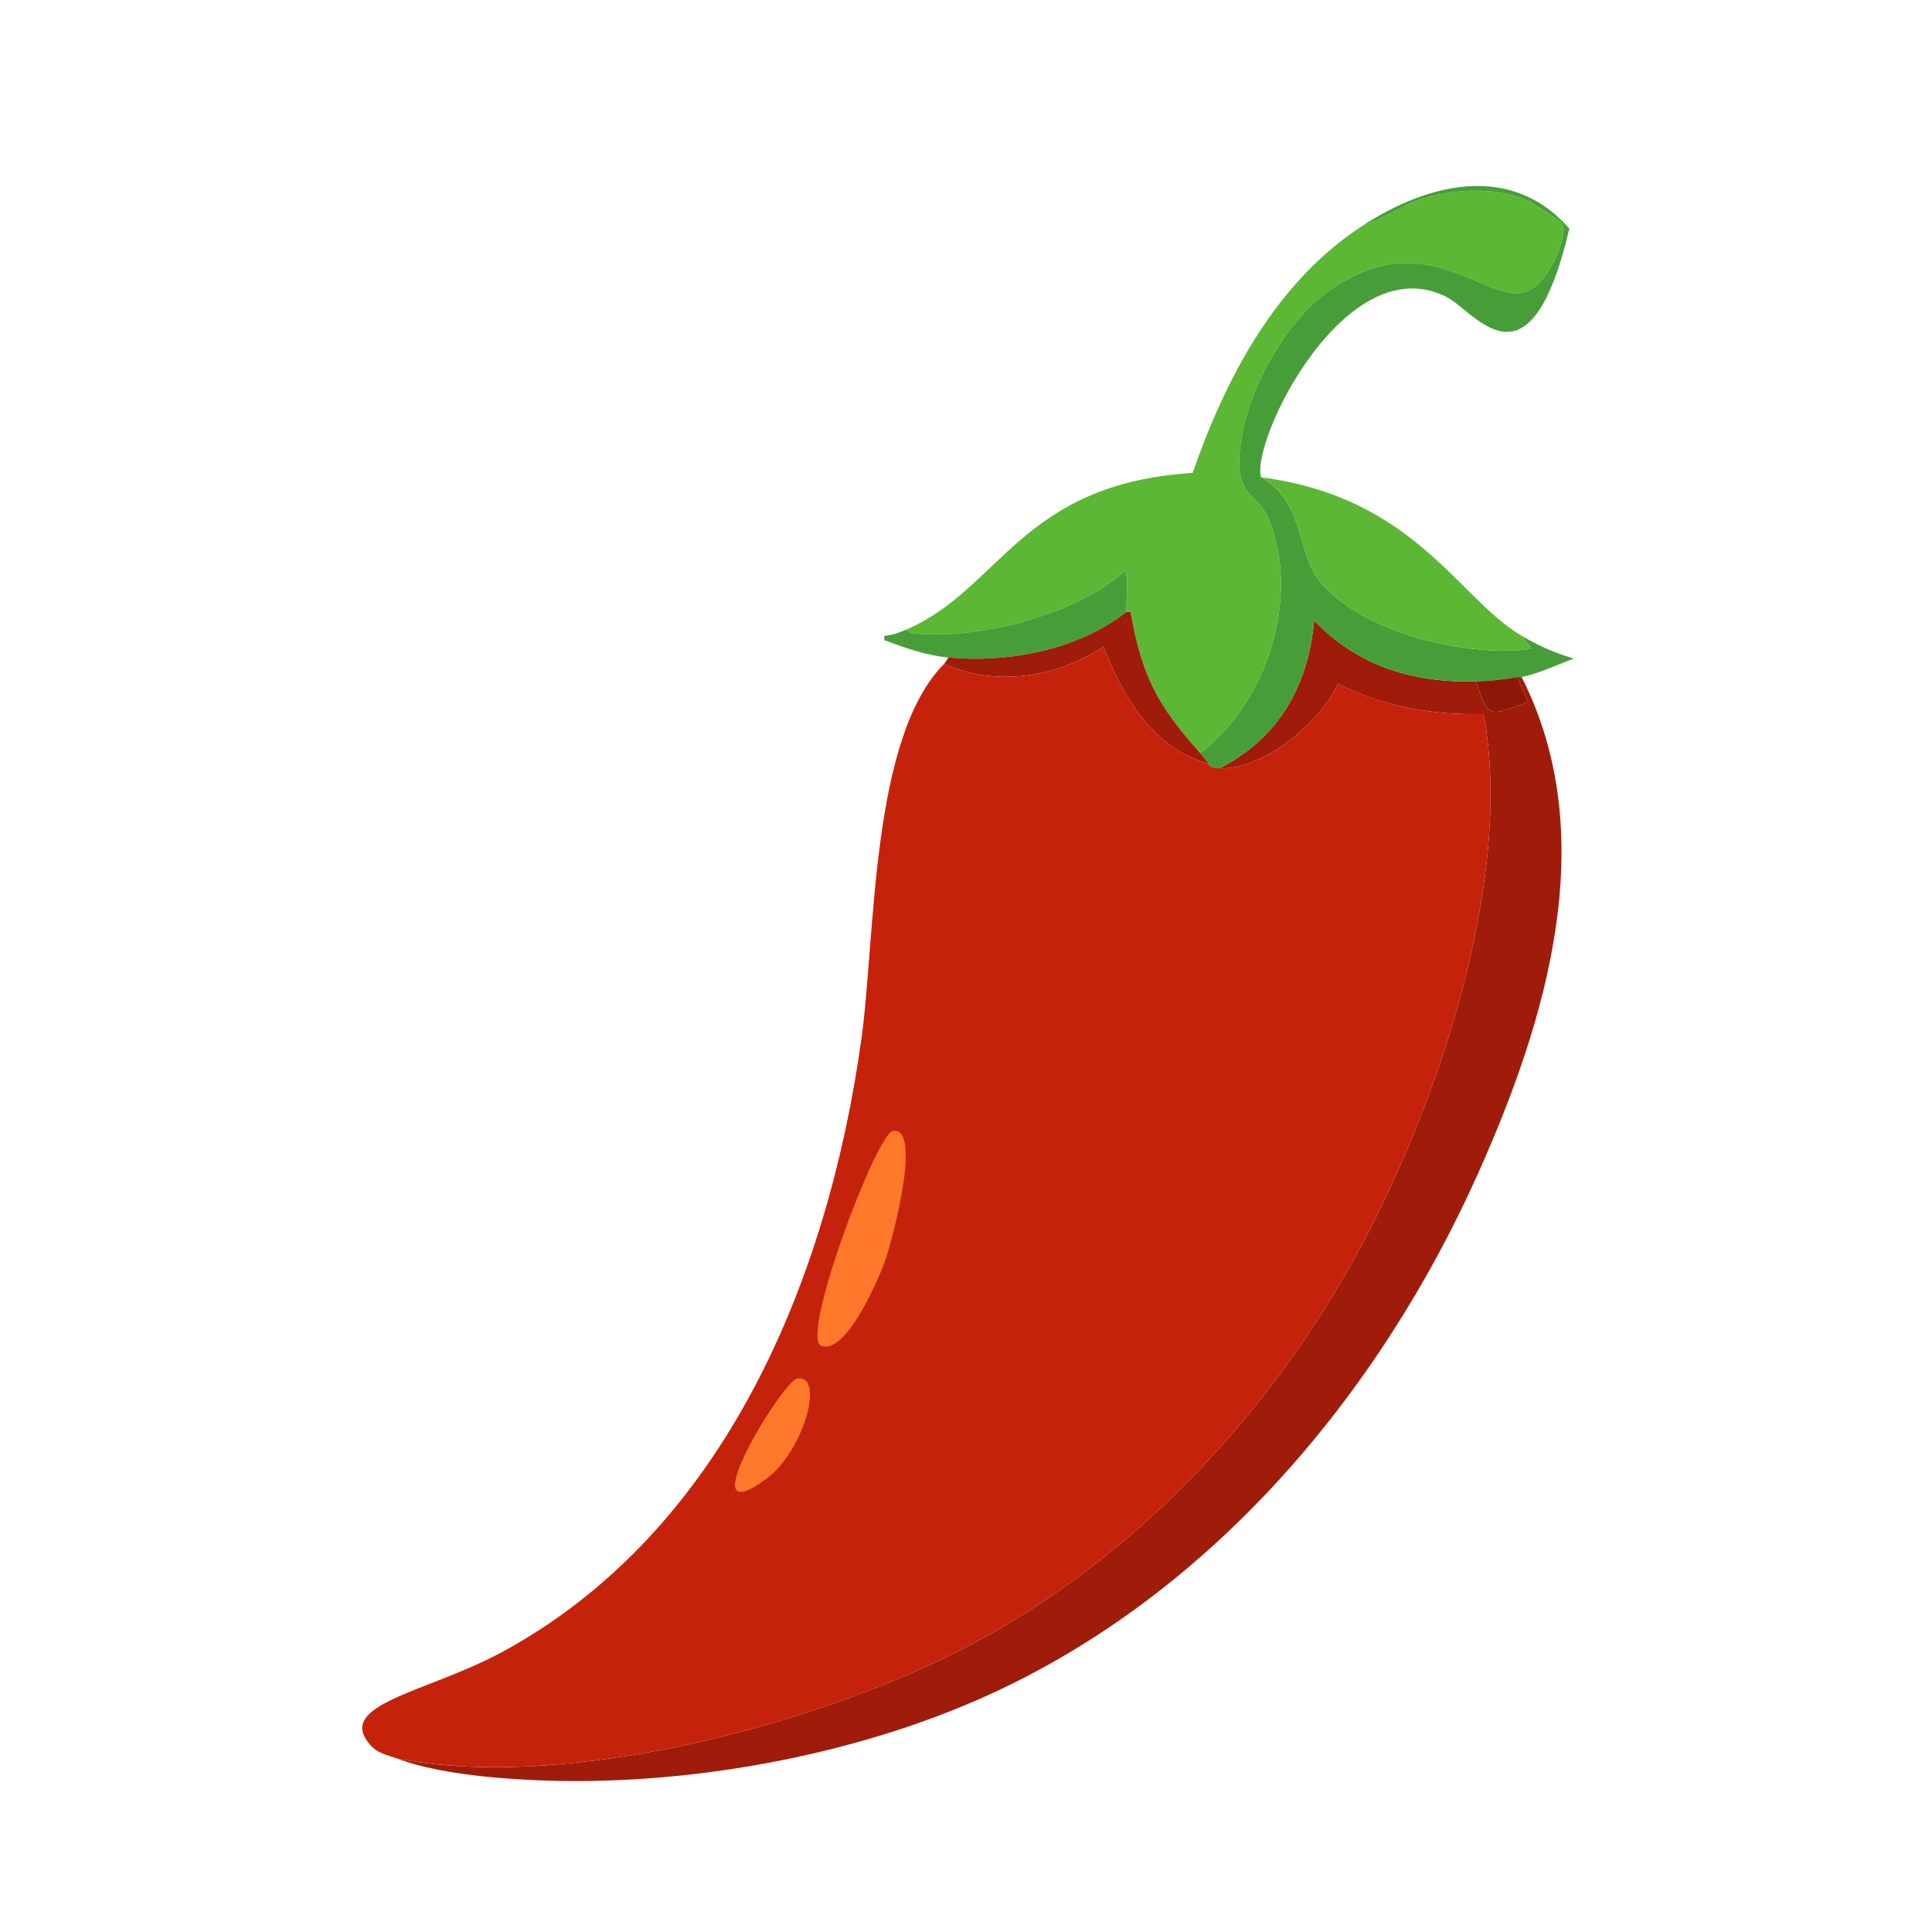 <svg width="64" height="64" viewBox="0 0 64 64" fill="none" xmlns="http://www.w3.org/2000/svg">
<path d="M48.894 22.572C49.297 23.836 49.351 23.716 50.621 23.255L50.261 22.428C50.306 22.42 50.36 22.437 50.405 22.428C53.08 27.697 51.229 33.806 48.966 38.864C45.688 46.191 40.118 52.808 32.709 56.164C28.233 58.193 22.629 59.191 17.711 58.97C16.316 58.907 14.444 58.74 13.144 58.251C18.77 59.362 27.255 57.096 32.242 54.438C37.516 51.627 41.894 47.007 44.794 41.814C47.516 36.941 50.184 29.238 49.146 23.651C47.474 23.695 45.812 23.416 44.326 22.644C43.734 23.94 41.871 25.501 40.406 25.449C42.375 24.423 43.321 22.741 43.535 20.558C44.994 22.075 46.816 22.625 48.894 22.572Z" fill="#A01C0A"/>
<path d="M39.759 24.945C38.335 23.357 37.835 22.402 37.457 20.306C37.446 20.245 37.315 20.277 37.313 20.27C37.292 20.142 37.399 19.142 37.277 18.903C35.914 20.131 33.483 20.861 31.666 20.989C31.075 21.031 29.941 21.037 30.048 20.845C33.146 19.5 33.818 16.023 39.507 15.666C40.616 12.497 42.267 9.337 45.154 7.466C45.781 7.283 46.527 6.725 47.276 6.53C48.33 6.256 49.479 6.209 50.513 6.602C50.695 6.672 51.679 7.296 51.736 7.394C51.987 7.825 51.24 9.551 50.441 9.696C49.054 9.945 47.185 7.414 44.039 9.624C42.461 10.732 41.113 13.284 41.054 15.198C41.013 16.51 41.679 16.303 42.061 17.285C43.067 19.869 41.937 23.308 39.759 24.945Z" fill="#5BB734"/>
<path d="M41.773 15.81C43.185 16.602 42.98 18.267 43.643 19.155C44.973 20.934 48.6 21.798 50.729 21.492L50.405 21.061C50.986 21.404 51.486 21.618 52.132 21.816C51.583 22.02 50.978 22.313 50.405 22.428C50.361 22.436 50.306 22.419 50.261 22.428C49.804 22.509 49.361 22.56 48.895 22.572C46.817 22.625 44.994 22.075 43.535 20.558C43.321 22.741 42.375 24.422 40.407 25.449C39.979 25.434 40.065 25.31 40.047 25.305C39.961 25.183 39.858 25.055 39.759 24.945C41.937 23.308 43.067 19.869 42.061 17.285C41.679 16.303 41.013 16.51 41.054 15.198C41.113 13.284 42.462 10.731 44.039 9.624C47.185 7.414 49.054 9.945 50.441 9.695C51.24 9.552 51.987 7.825 51.736 7.394C51.679 7.296 50.695 6.672 50.513 6.602C49.479 6.209 48.33 6.256 47.276 6.53C46.528 6.726 45.781 7.283 45.154 7.466C47.333 6.053 50.074 5.385 51.987 7.573C50.667 13.174 48.875 10.324 47.923 9.839C44.583 8.14 41.426 14.593 41.773 15.81Z" fill="#479E38"/>
<path d="M37.313 20.27C35.71 21.526 33.424 21.965 31.415 21.78C30.672 21.712 29.983 21.461 29.293 21.205V21.061C29.558 21.05 29.811 20.948 30.048 20.845C29.941 21.037 31.075 21.031 31.666 20.989C33.483 20.861 35.914 20.131 37.277 18.903C37.399 19.142 37.292 20.142 37.313 20.27Z" fill="#479E38"/>
<path d="M39.759 24.945C39.858 25.055 39.961 25.183 40.047 25.305C38.216 24.811 37.194 23.095 36.558 21.421C35.011 22.446 32.998 22.757 31.271 21.996C31.319 21.947 31.379 21.845 31.415 21.78C33.423 21.965 35.71 21.526 37.313 20.27C37.315 20.277 37.446 20.245 37.457 20.306C37.835 22.403 38.335 23.357 39.759 24.945Z" fill="#A01C0A"/>
<path d="M50.261 22.428L50.621 23.255C49.351 23.716 49.297 23.836 48.894 22.572C49.361 22.56 49.804 22.509 50.261 22.428Z" fill="#8C1808"/>
<path d="M50.405 21.061L50.729 21.492C48.6 21.797 44.973 20.933 43.643 19.154C42.98 18.267 43.184 16.602 41.773 15.81C46.884 16.483 48.283 19.809 50.405 21.061Z" fill="#5BB734"/>
<path d="M44.255 17.248C45.059 17.133 47.077 18.81 47.384 19.658C46.707 19.259 46.195 18.622 45.55 18.184C45.376 18.066 44.039 17.485 44.075 17.356C44.126 17.35 44.244 17.25 44.255 17.248Z" fill="#5BB734"/>
<path d="M40.047 25.305C40.066 25.31 39.979 25.434 40.406 25.449C41.871 25.501 43.734 23.94 44.327 22.643C45.812 23.416 47.474 23.694 49.146 23.651C50.184 29.238 47.515 36.941 44.794 41.814C41.894 47.007 37.516 51.626 32.242 54.438C27.255 57.096 18.77 59.362 13.144 58.25C12.831 58.133 12.534 58.098 12.28 57.819C11.043 56.453 14.158 56.067 16.632 54.726C24.007 50.728 27.436 42.364 28.537 34.405C29.003 31.041 28.837 24.445 31.271 21.996C32.998 22.757 35.011 22.446 36.558 21.421C37.194 23.095 38.216 24.811 40.047 25.305Z" fill="#C5220C"/>
<path d="M29.58 37.462C30.573 37.326 29.543 41.119 29.328 41.742C29.128 42.322 28.037 44.887 27.206 44.583C26.483 44.319 29.038 37.536 29.58 37.462Z" fill="#FF792B"/>
<path d="M26.415 45.662C27.342 45.553 26.601 48.084 25.408 48.971C22.723 50.969 25.937 45.718 26.415 45.662Z" fill="#FF792B"/>
</svg>
